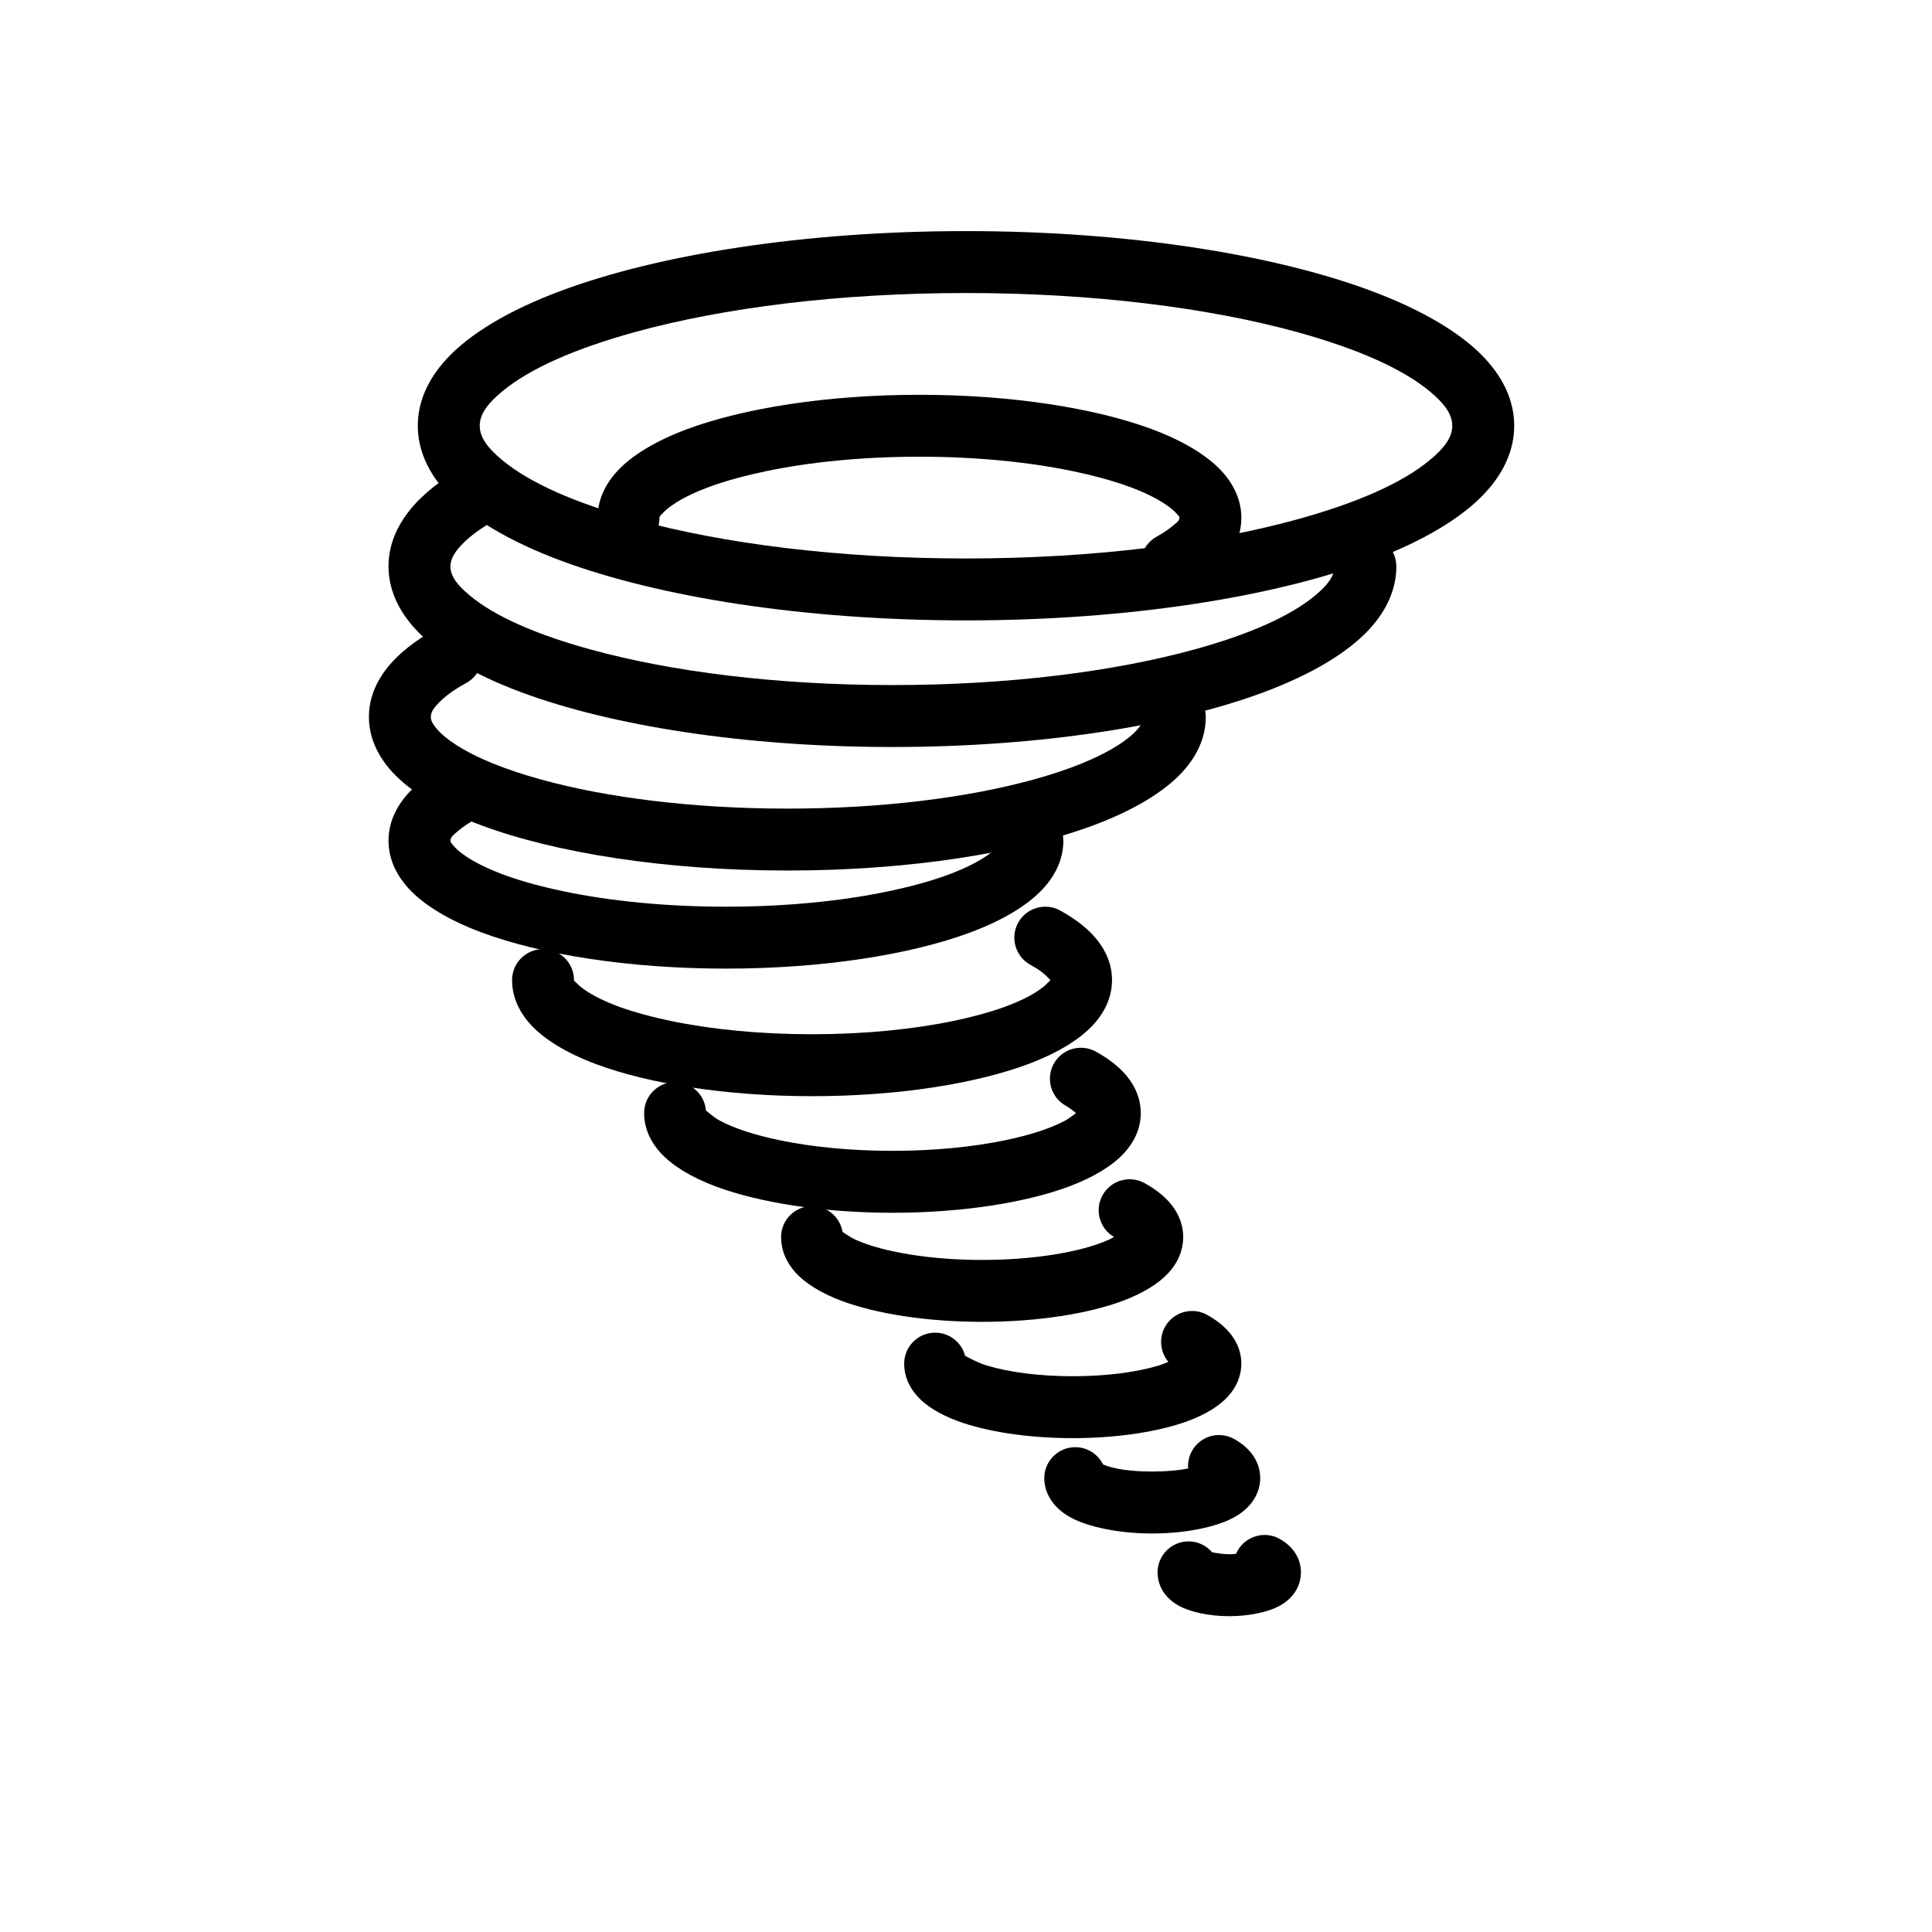 <?xml version="1.0" encoding="utf-8"?>
<!-- Generator: Adobe Illustrator 15.1.0, SVG Export Plug-In . SVG Version: 6.00 Build 0)  -->
<!DOCTYPE svg PUBLIC "-//W3C//DTD SVG 1.1//EN" "http://www.w3.org/Graphics/SVG/1.1/DTD/svg11.dtd">
<svg version="1.1" id="Layer_1" xmlns:serif="http://www.serif.com/"
	 xmlns="http://www.w3.org/2000/svg" xmlns:xlink="http://www.w3.org/1999/xlink" x="0px" y="0px" width="283.46px"
	 height="283.46px" viewBox="0 0 283.46 283.46" enable-background="new 0 0 283.46 283.46" xml:space="preserve">
<path d="M141.73,33.906c-23.78,0-45.081,3.428-59.387,8.748c-7.668,2.85-13.427,6.323-16.822,10.01
	c-2.845,3.09-4.221,6.424-4.221,9.801s1.376,6.711,4.221,9.801c3.395,3.687,9.154,7.161,16.822,10.01
	c14.306,5.32,35.607,8.748,59.387,8.748s45.081-3.428,59.387-8.748c7.669-2.85,13.428-6.323,16.822-10.01
	c2.846-3.09,4.222-6.424,4.222-9.801s-1.376-6.711-4.222-9.801c-3.395-3.687-9.153-7.161-16.822-10.01
	C186.811,37.334,165.51,33.906,141.73,33.906L141.73,33.906z M141.73,42.992c18.598,0,35.603,2.154,48.613,5.741
	c8.613,2.376,15.409,5.312,19.509,8.757c1.905,1.6,3.223,3.166,3.223,4.976c0,1.81-1.317,3.375-3.223,4.976
	c-4.1,3.445-10.896,6.38-19.509,8.756c-13.011,3.587-30.016,5.741-48.613,5.741c-18.597,0-35.603-2.154-48.613-5.741
	c-8.613-2.376-15.409-5.312-19.509-8.756c-1.906-1.601-3.223-3.166-3.223-4.976c0-1.81,1.317-3.375,3.223-4.976
	c4.1-3.445,10.896-6.38,19.509-8.757C106.127,45.146,123.133,42.992,141.73,42.992z"/>
<path d="M195.784,83.095c0,1.555-1.169,2.876-2.806,4.252c-3.719,3.123-9.885,5.774-17.693,7.928
	c-11.87,3.275-27.384,5.237-44.348,5.237c-16.966,0-32.48-1.962-44.348-5.237c-7.811-2.154-13.977-4.806-17.692-7.928
	c-1.638-1.376-2.809-2.697-2.809-4.252c0-1.21,0.766-2.283,1.854-3.38c1.258-1.267,2.961-2.453,5.021-3.584
	c2.198-1.206,3.002-3.971,1.797-6.168c-1.208-2.198-3.971-3.002-6.168-1.794c-3.698,2.028-6.524,4.278-8.408,6.602
	c-2.146,2.649-3.182,5.467-3.182,8.325c0,3.177,1.285,6.317,3.962,9.223c3.138,3.408,8.452,6.625,15.534,9.256
	c13.116,4.877,32.639,8.024,54.439,8.024c21.798,0,41.325-3.146,54.44-8.024c7.082-2.632,12.396-5.848,15.531-9.256
	c2.678-2.906,3.962-6.046,3.962-9.223c0-2.507-2.034-4.544-4.542-4.544S195.784,80.588,195.784,83.095L195.784,83.095z"/>
<path d="M167.824,105.188c0,0.593-0.352,1.119-0.805,1.666c-0.683,0.826-1.633,1.601-2.787,2.355
	c-3.053,1.995-7.371,3.724-12.601,5.166c-9.664,2.667-22.299,4.263-36.113,4.263c-13.815,0-26.449-1.596-36.115-4.263
	c-5.229-1.441-9.546-3.17-12.601-5.166c-1.153-0.754-2.102-1.529-2.784-2.355c-0.454-0.547-0.807-1.073-0.807-1.666
	c0-0.796,0.565-1.47,1.28-2.189c0.983-0.992,2.315-1.912,3.927-2.798c2.198-1.206,3.002-3.968,1.797-6.166
	c-1.208-2.198-3.971-3.002-6.168-1.797c-3.14,1.723-5.532,3.639-7.13,5.613c-1.891,2.333-2.789,4.819-2.789,7.337
	c0,2.791,1.11,5.558,3.46,8.114c2.636,2.863,7.093,5.582,13.043,7.795c10.815,4.021,26.913,6.625,44.887,6.625
	s34.072-2.604,44.885-6.625c5.952-2.213,10.406-4.932,13.043-7.795c2.354-2.556,3.463-5.323,3.463-8.114
	c0-2.507-2.037-4.544-4.542-4.544C169.86,100.644,167.824,102.68,167.824,105.188L167.824,105.188z"/>
<path d="M96.758,75.976c0-0.275,0.266-0.456,0.497-0.707c0.373-0.406,0.846-0.79,1.394-1.169c2.987-2.065,7.799-3.729,13.741-4.969
	c6.463-1.347,14.199-2.124,22.511-2.124c8.31,0,16.048,0.776,22.511,2.124c5.941,1.241,10.754,2.904,13.739,4.969
	c0.55,0.379,1.021,0.763,1.396,1.169c0.229,0.25,0.495,0.432,0.495,0.707c0,0.491-0.53,0.787-1.04,1.223
	c-0.623,0.534-1.394,1.038-2.281,1.526c-2.197,1.206-3.002,3.971-1.797,6.168c1.209,2.198,3.971,3.002,6.169,1.797
	c2.508-1.378,4.411-2.92,5.688-4.496c1.602-1.976,2.347-4.086,2.347-6.219c0-2.359-0.913-4.703-2.897-6.86
	c-2.072-2.248-5.559-4.411-10.233-6.149c-8.214-3.053-20.442-5.043-34.096-5.043c-13.656,0-25.882,1.991-34.098,5.043
	c-4.675,1.738-8.162,3.901-10.231,6.149c-1.986,2.157-2.9,4.5-2.9,6.86c0,2.505,2.037,4.542,4.544,4.542
	C94.721,80.518,96.758,78.481,96.758,75.976z"/>
<path d="M146.928,123.34c0,0.229-0.181,0.41-0.347,0.624c-0.426,0.545-1.025,1.049-1.751,1.55
	c-3.164,2.189-8.264,3.958-14.561,5.272c-6.823,1.422-14.989,2.242-23.763,2.242c-8.772,0-16.94-0.82-23.76-2.242
	c-6.297-1.315-11.397-3.083-14.563-5.272c-0.724-0.501-1.324-1.005-1.749-1.55c-0.167-0.213-0.347-0.395-0.347-0.624
	c0-0.578,0.583-0.959,1.182-1.472c0.667-0.573,1.491-1.114,2.442-1.638c2.198-1.206,3.005-3.97,1.797-6.168
	c-1.206-2.198-3.971-3.002-6.168-1.796c-2.608,1.432-4.59,3.035-5.92,4.675c-1.646,2.034-2.418,4.206-2.418,6.399
	c0,2.429,0.946,4.841,2.99,7.061c2.163,2.348,5.804,4.599,10.684,6.415c8.632,3.209,21.484,5.298,35.832,5.298
	c14.35,0,27.199-2.089,35.833-5.298c4.88-1.816,8.521-4.067,10.683-6.415c2.045-2.22,2.989-4.631,2.989-7.061
	c0-2.507-2.034-4.542-4.542-4.542S146.928,120.833,146.928,123.34L146.928,123.34z"/>
<path d="M75.13,143.796c0,2.26,0.868,4.508,2.771,6.574c1.94,2.109,5.207,4.144,9.592,5.774c7.625,2.835,18.975,4.686,31.649,4.686
	c12.673,0,24.022-1.851,31.647-4.686c4.386-1.631,7.651-3.665,9.595-5.774c1.9-2.066,2.769-4.314,2.769-6.574
	c0-2.047-0.71-4.072-2.245-5.967c-1.204-1.487-2.996-2.944-5.362-4.241c-2.198-1.206-4.96-0.401-6.167,1.796
	s-0.402,4.96,1.795,6.168c0.604,0.33,1.146,0.672,1.62,1.024c0.397,0.299,0.741,0.6,1.01,0.916c0.101,0.118,0.267,0.175,0.267,0.303
	c0,0.178-0.221,0.258-0.371,0.42c-0.33,0.357-0.746,0.697-1.23,1.031c-2.734,1.891-7.143,3.408-12.581,4.541
	c-5.957,1.241-13.087,1.956-20.745,1.956c-7.66,0-14.79-0.715-20.747-1.956c-5.438-1.133-9.847-2.65-12.579-4.541
	c-0.484-0.334-0.903-0.674-1.232-1.031c-0.15-0.162-0.371-0.242-0.371-0.42c0-2.507-2.035-4.543-4.542-4.543
	S75.13,141.29,75.13,143.796L75.13,143.796z"/>
<path d="M157.859,163.296c-0.416,0.348-1.025,0.816-1.565,1.108c-2.179,1.171-5.194,2.134-8.772,2.882
	c-4.762,0.992-10.461,1.562-16.584,1.562c-6.123,0-11.825-0.569-16.584-1.562c-3.578-0.748-6.596-1.711-8.772-2.882
	c-0.802-0.433-1.755-1.259-2.01-1.487c-0.192-2.328-2.146-4.162-4.524-4.162c-2.508,0-4.542,2.036-4.542,4.544
	c0,2.025,0.763,4.049,2.468,5.902c1.64,1.781,4.387,3.515,8.089,4.891c6.234,2.317,15.512,3.843,25.875,3.843
	c10.362,0,19.639-1.525,25.874-3.843c3.705-1.376,6.449-3.109,8.09-4.891c1.707-1.854,2.471-3.877,2.471-5.902
	c0-1.841-0.631-3.668-2.011-5.37c-1.032-1.276-2.563-2.529-4.591-3.645c-2.197-1.205-4.96-0.4-6.168,1.797
	c-1.205,2.198-0.4,4.963,1.797,6.169C156.9,162.525,157.464,162.965,157.859,163.296L157.859,163.296z"/>
<path d="M163.445,181.482c-0.23,0.14-0.471,0.271-0.695,0.373c-2.115,0.968-4.998,1.725-8.357,2.248
	c-3.107,0.484-6.601,0.752-10.292,0.752c-3.694,0-7.187-0.268-10.294-0.752c-3.36-0.523-6.243-1.28-8.358-2.248
	c-0.68-0.313-1.487-0.877-1.832-1.127c-0.366-2.142-2.232-3.771-4.474-3.771c-2.507,0-4.544,2.034-4.544,4.542
	c0,1.813,0.667,3.631,2.193,5.287c1.363,1.48,3.635,2.941,6.714,4.086c4.962,1.846,12.346,3.068,20.594,3.068
	c8.247,0,15.63-1.223,20.593-3.068c3.078-1.145,5.351-2.605,6.713-4.086c1.527-1.656,2.193-3.475,2.193-5.287
	c0-1.65-0.553-3.295-1.792-4.825c-0.874-1.079-2.167-2.15-3.886-3.095c-2.195-1.205-4.961-0.4-6.166,1.797
	C160.567,177.54,161.328,180.248,163.445,181.482L163.445,181.482z"/>
<path d="M171.419,199.804c-0.469,0.212-0.969,0.41-1.436,0.55c-3.279,0.985-7.714,1.563-12.59,1.563
	c-4.875,0-9.311-0.578-12.59-1.563c-1.207-0.364-2.64-1.118-3.203-1.429c-0.508-1.953-2.285-3.396-4.398-3.396
	c-2.507,0-4.542,2.034-4.542,4.541c0,1.666,0.602,3.344,2.003,4.867c1.173,1.273,3.118,2.545,5.768,3.53
	c4.086,1.521,10.167,2.536,16.961,2.536c6.795,0,12.876-1.016,16.963-2.536c2.648-0.985,4.594-2.257,5.767-3.53
	c1.401-1.523,2.004-3.201,2.004-4.867c0-1.236-0.333-2.457-1.06-3.628c-0.762-1.229-2.067-2.487-3.984-3.538
	c-2.197-1.207-4.96-0.402-6.166,1.796C169.991,196.39,170.25,198.412,171.419,199.804L171.419,199.804z"/>
<path d="M174.326,215.447c-1.472,0.306-3.299,0.456-5.268,0.456c-2.983,0-5.641-0.345-7.229-1.049
	c-0.744-1.496-2.287-2.527-4.071-2.527c-2.507,0-4.542,2.036-4.542,4.544c0,1.943,1.036,4.246,3.942,5.809
	c2.403,1.293,6.818,2.31,11.899,2.31c5.078,0,9.493-1.017,11.898-2.31c2.904-1.563,3.942-3.865,3.942-5.809
	c0-1.051-0.277-2.091-0.894-3.085c-0.572-0.923-1.529-1.891-2.966-2.68c-2.198-1.206-4.963-0.401-6.169,1.796
	C174.428,213.708,174.255,214.592,174.326,215.447L174.326,215.447z M162.296,216.699l0.004,0.172
	C162.3,216.812,162.3,216.755,162.296,216.699z"/>
<path d="M181.351,227.978c-0.338,0.037-0.68,0.061-0.996,0.061c-0.851,0-1.912-0.176-2.517-0.294
	c-0.833-0.977-2.073-1.596-3.456-1.596c-2.508,0-4.542,2.034-4.542,4.542c0,1.635,0.766,3.641,3.21,4.956
	c1.479,0.796,4.182,1.476,7.305,1.476c3.125,0,5.828-0.68,7.307-1.476c2.443-1.315,3.209-3.321,3.209-4.956
	c0-0.938-0.242-1.871-0.791-2.759c-0.458-0.739-1.208-1.534-2.359-2.165c-2.197-1.208-4.961-0.401-6.168,1.797
	C181.478,227.699,181.41,227.838,181.351,227.978L181.351,227.978z"/>
</svg>
